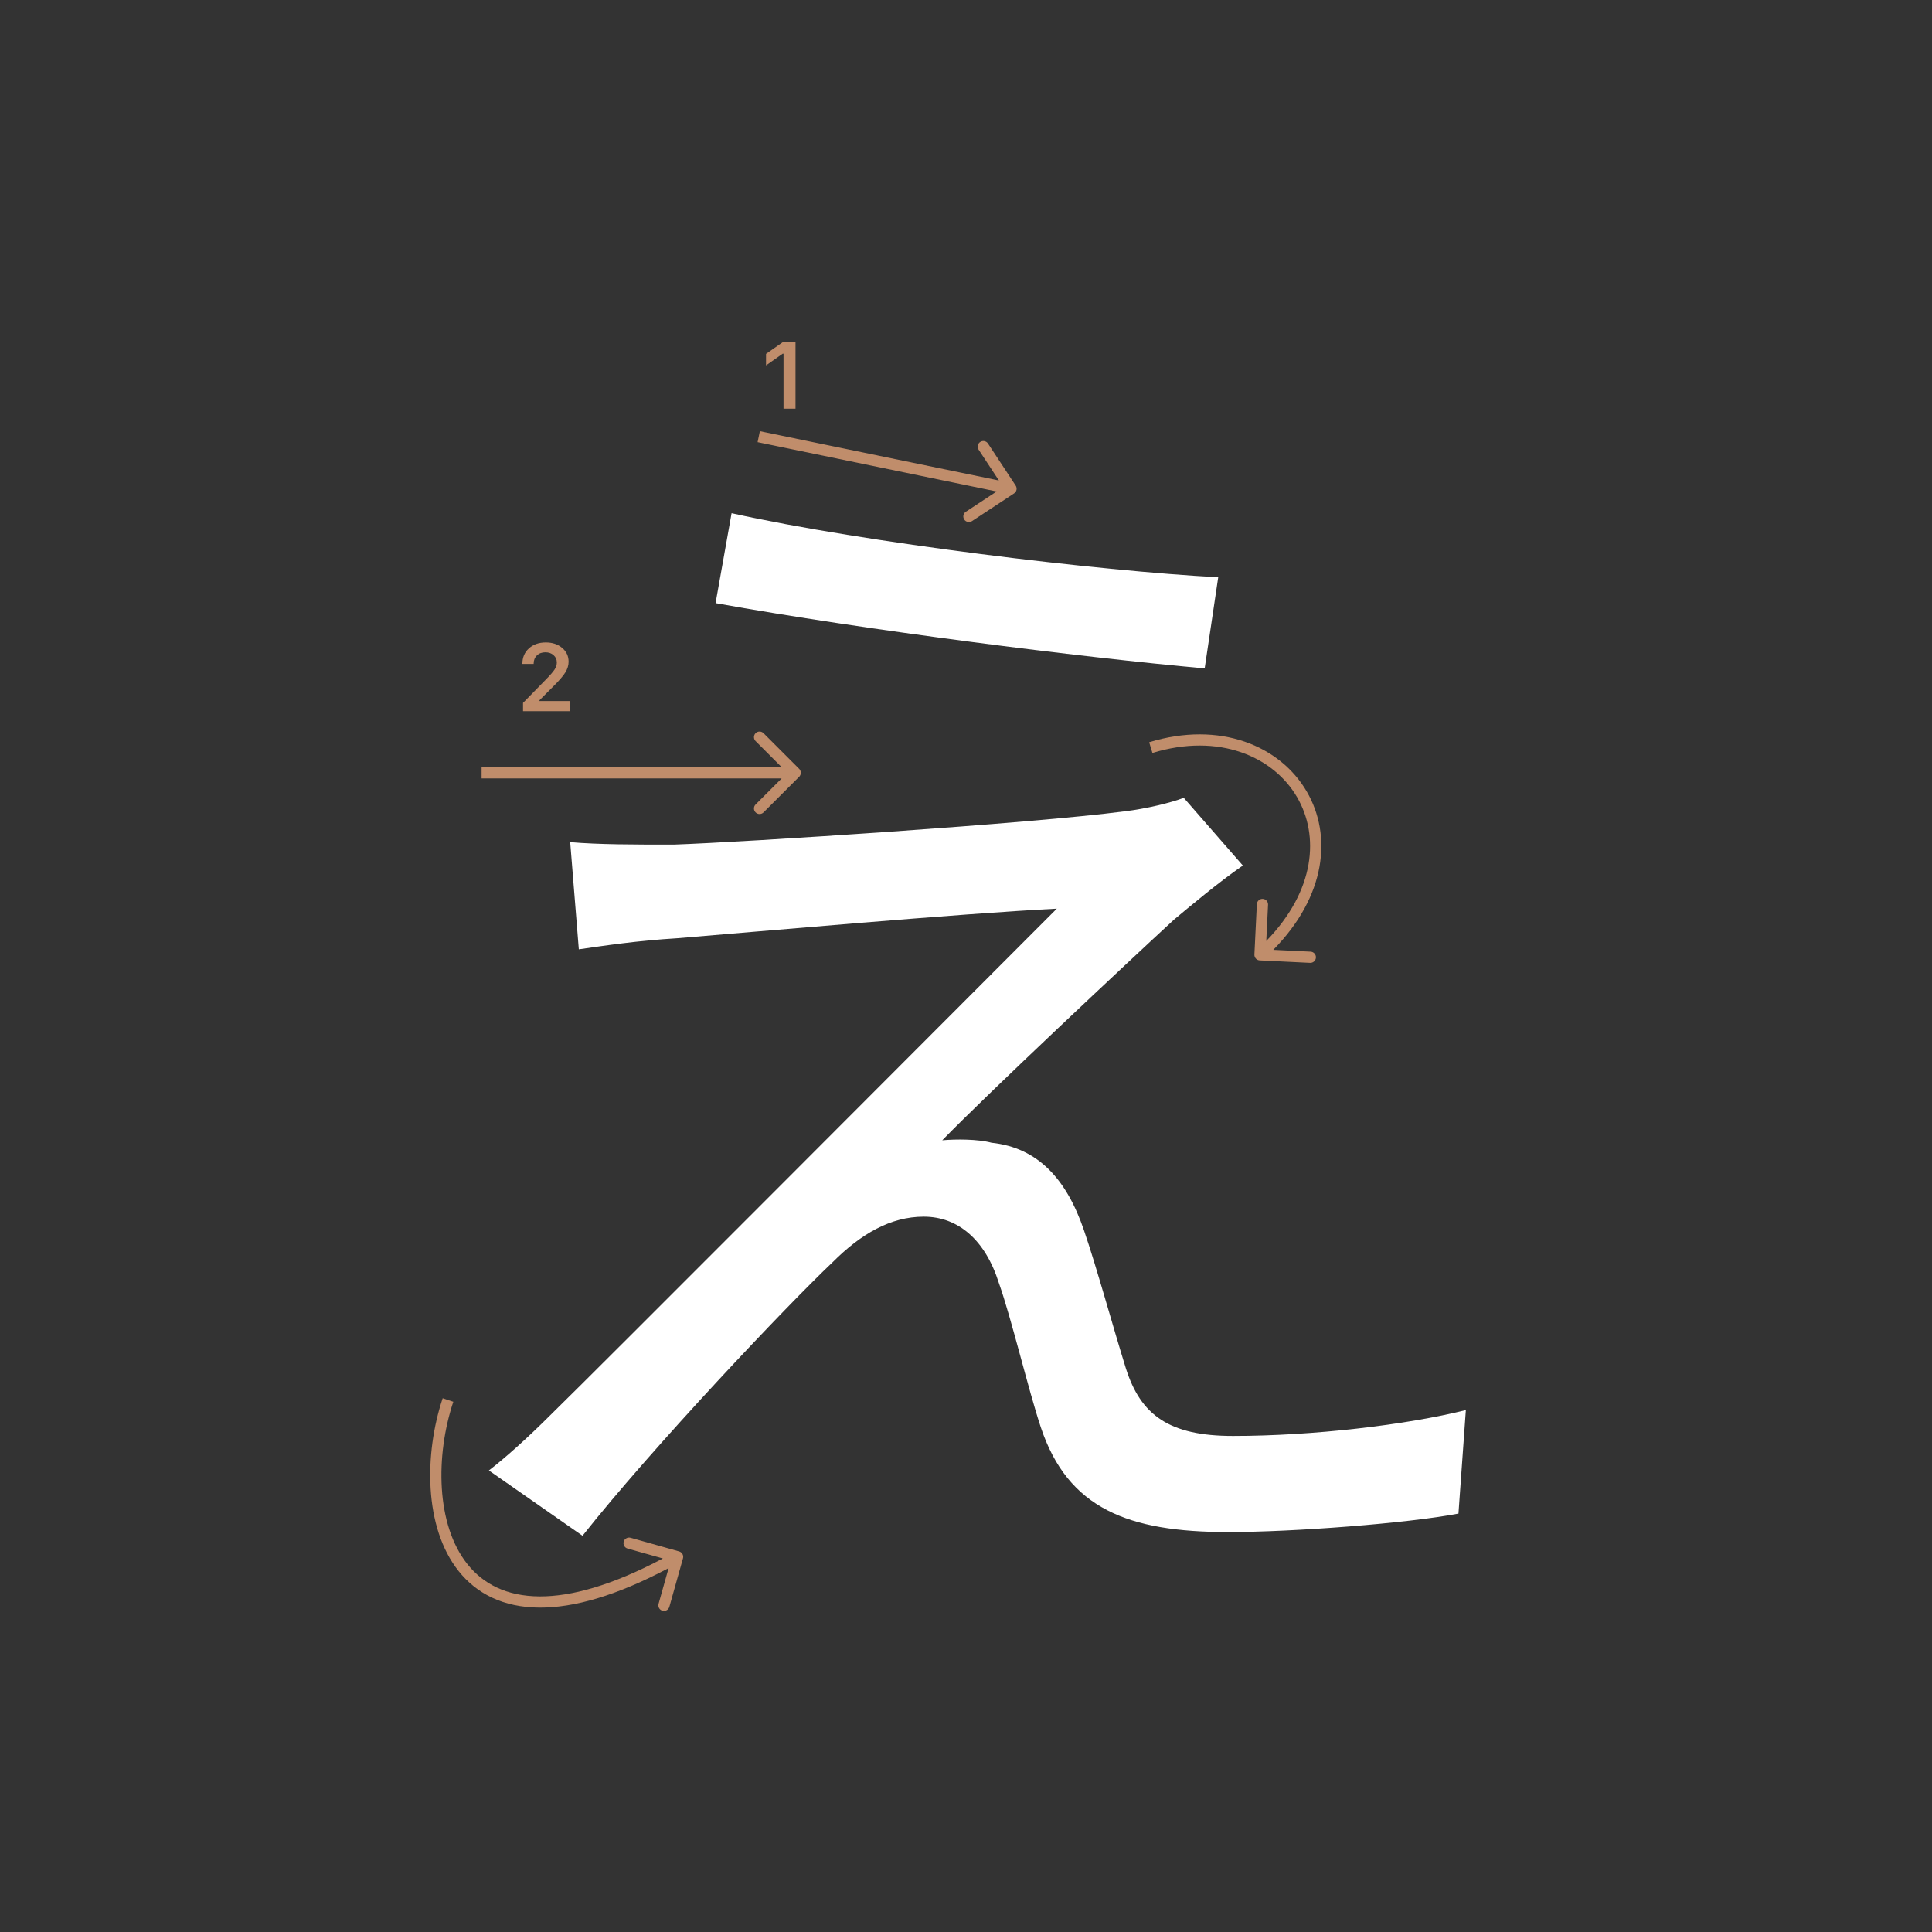 <svg width="345" height="345" viewBox="0 0 345 345" fill="none" xmlns="http://www.w3.org/2000/svg">
<rect x="0" y="0" width="345" height="345" fill="#333333" stroke="none"/>
<path d="M130.64 91.64C154.4 96.92 196.42 101.98 217.54 103.08L215.12 119.36C193.12 117.38 154.62 112.54 127.78 107.7L130.64 91.64ZM221.94 154.56C217.76 157.42 212.26 162.04 209.62 164.24C201.26 171.94 176.62 195.04 168.26 203.62C170.68 203.4 174.64 203.4 177.06 204.06C185.42 204.94 190.48 210.66 193.56 219.68C195.76 226.06 198.84 237.28 201.04 244.32C203.68 252.68 208.74 256.42 220.18 256.42C234.48 256.42 251.2 254.44 261.76 251.8L260.44 270.28C251.2 272.04 230.96 273.58 219.3 273.58C201.48 273.58 190.7 269.4 185.86 254.88C183.66 248.28 180.58 235.3 178.38 229.14C175.96 221.44 171.12 217.26 164.96 217.26C159.02 217.26 153.74 220.34 148.68 225.4C140.54 233.1 116.56 258.4 104.02 274.24L87.3 262.58C90.16 260.38 94.12 256.86 98.3 252.68C107.32 243.88 167.16 183.82 188.72 162.26C171.34 163.14 134.38 166.44 120.96 167.54C113.7 167.98 107.98 168.86 103.36 169.52L101.82 150.38C106.88 150.82 113.26 150.82 120.3 150.82C133.06 150.38 184.1 147.08 200.82 144.88C204.56 144.44 209.18 143.34 211.38 142.46L221.94 154.56Z" fill="white"/>
<path d="M93.283 118.525C93.283 117.407 93.671 116.494 94.445 115.786C95.226 115.077 96.23 114.723 97.459 114.723C98.643 114.723 99.617 115.047 100.38 115.694C101.15 116.342 101.534 117.166 101.534 118.168C101.534 118.81 101.34 119.446 100.953 120.077C100.566 120.702 99.863 121.519 98.845 122.526L96.338 125.041V125.182H101.717V127H93.399V125.514L97.392 121.43C98.211 120.6 98.756 119.978 99.027 119.562C99.299 119.142 99.434 118.721 99.434 118.301C99.434 117.775 99.24 117.341 98.853 116.998C98.471 116.654 97.984 116.483 97.392 116.483C96.767 116.483 96.26 116.671 95.873 117.047C95.486 117.424 95.292 117.916 95.292 118.525V118.558H93.283V118.525Z" fill="#C08D6B"/>
<path fill-rule="evenodd" clip-rule="evenodd" d="M136.343 130.929L142.707 137.293C143.098 137.683 143.098 138.316 142.707 138.707L136.343 145.071C135.953 145.461 135.319 145.461 134.929 145.071C134.538 144.68 134.538 144.047 134.929 143.657L139.586 139H86V137H139.586L134.929 132.343C134.538 131.952 134.538 131.319 134.929 130.929C135.319 130.538 135.953 130.538 136.343 130.929Z" fill="#C08D6B"/>
<path d="M139.913 72.978V63.158H139.772L136.792 65.25V63.191L139.921 61H142.055V72.978H139.913Z" fill="#C08D6B"/>
<path fill-rule="evenodd" clip-rule="evenodd" d="M176.427 79.203L181.374 86.721C181.677 87.183 181.549 87.803 181.088 88.106L173.57 93.053C173.108 93.357 172.488 93.229 172.185 92.768C171.881 92.306 172.009 91.686 172.47 91.383L177.972 87.763L135.285 78.957L135.689 76.998L178.376 85.804L174.756 80.302C174.452 79.841 174.58 79.221 175.042 78.917C175.503 78.614 176.123 78.742 176.427 79.203Z" fill="#C08D6B"/>
<path fill-rule="evenodd" clip-rule="evenodd" d="M231.635 142.377C227.405 135.092 217.672 130.82 205.792 134.456L205.207 132.544C217.828 128.68 228.595 133.158 233.365 141.373C237.896 149.176 236.828 160.007 227.368 169.614L234.038 169.94C234.589 169.967 235.015 170.436 234.988 170.987C234.961 171.539 234.492 171.964 233.94 171.937L224.951 171.499C224.399 171.472 223.974 171.003 224.001 170.451L224.439 161.462C224.466 160.91 224.935 160.485 225.487 160.512C226.039 160.539 226.464 161.008 226.437 161.559L226.121 168.029C234.917 158.983 235.592 149.193 231.635 142.377Z" fill="#C08D6B"/>
<path fill-rule="evenodd" clip-rule="evenodd" d="M76.9 265.899C76.555 260.427 77.388 254.673 79.051 249.684L80.948 250.316C79.362 255.076 78.569 260.573 78.896 265.773C79.224 270.982 80.669 275.807 83.469 279.313C86.238 282.783 90.399 285.048 96.386 285.07C101.989 285.091 109.217 283.145 118.366 278.298L112.065 276.526C111.533 276.376 111.224 275.824 111.373 275.292C111.523 274.761 112.075 274.451 112.606 274.6L121.27 277.037C121.802 277.187 122.112 277.739 121.962 278.271L119.526 286.934C119.376 287.466 118.824 287.776 118.292 287.626C117.76 287.477 117.451 286.925 117.6 286.393L119.394 280.016C110.035 284.987 102.445 287.093 96.379 287.07C89.819 287.046 85.074 284.53 81.906 280.561C78.767 276.63 77.244 271.361 76.9 265.899Z" fill="#C08D6B"/>
</svg>
